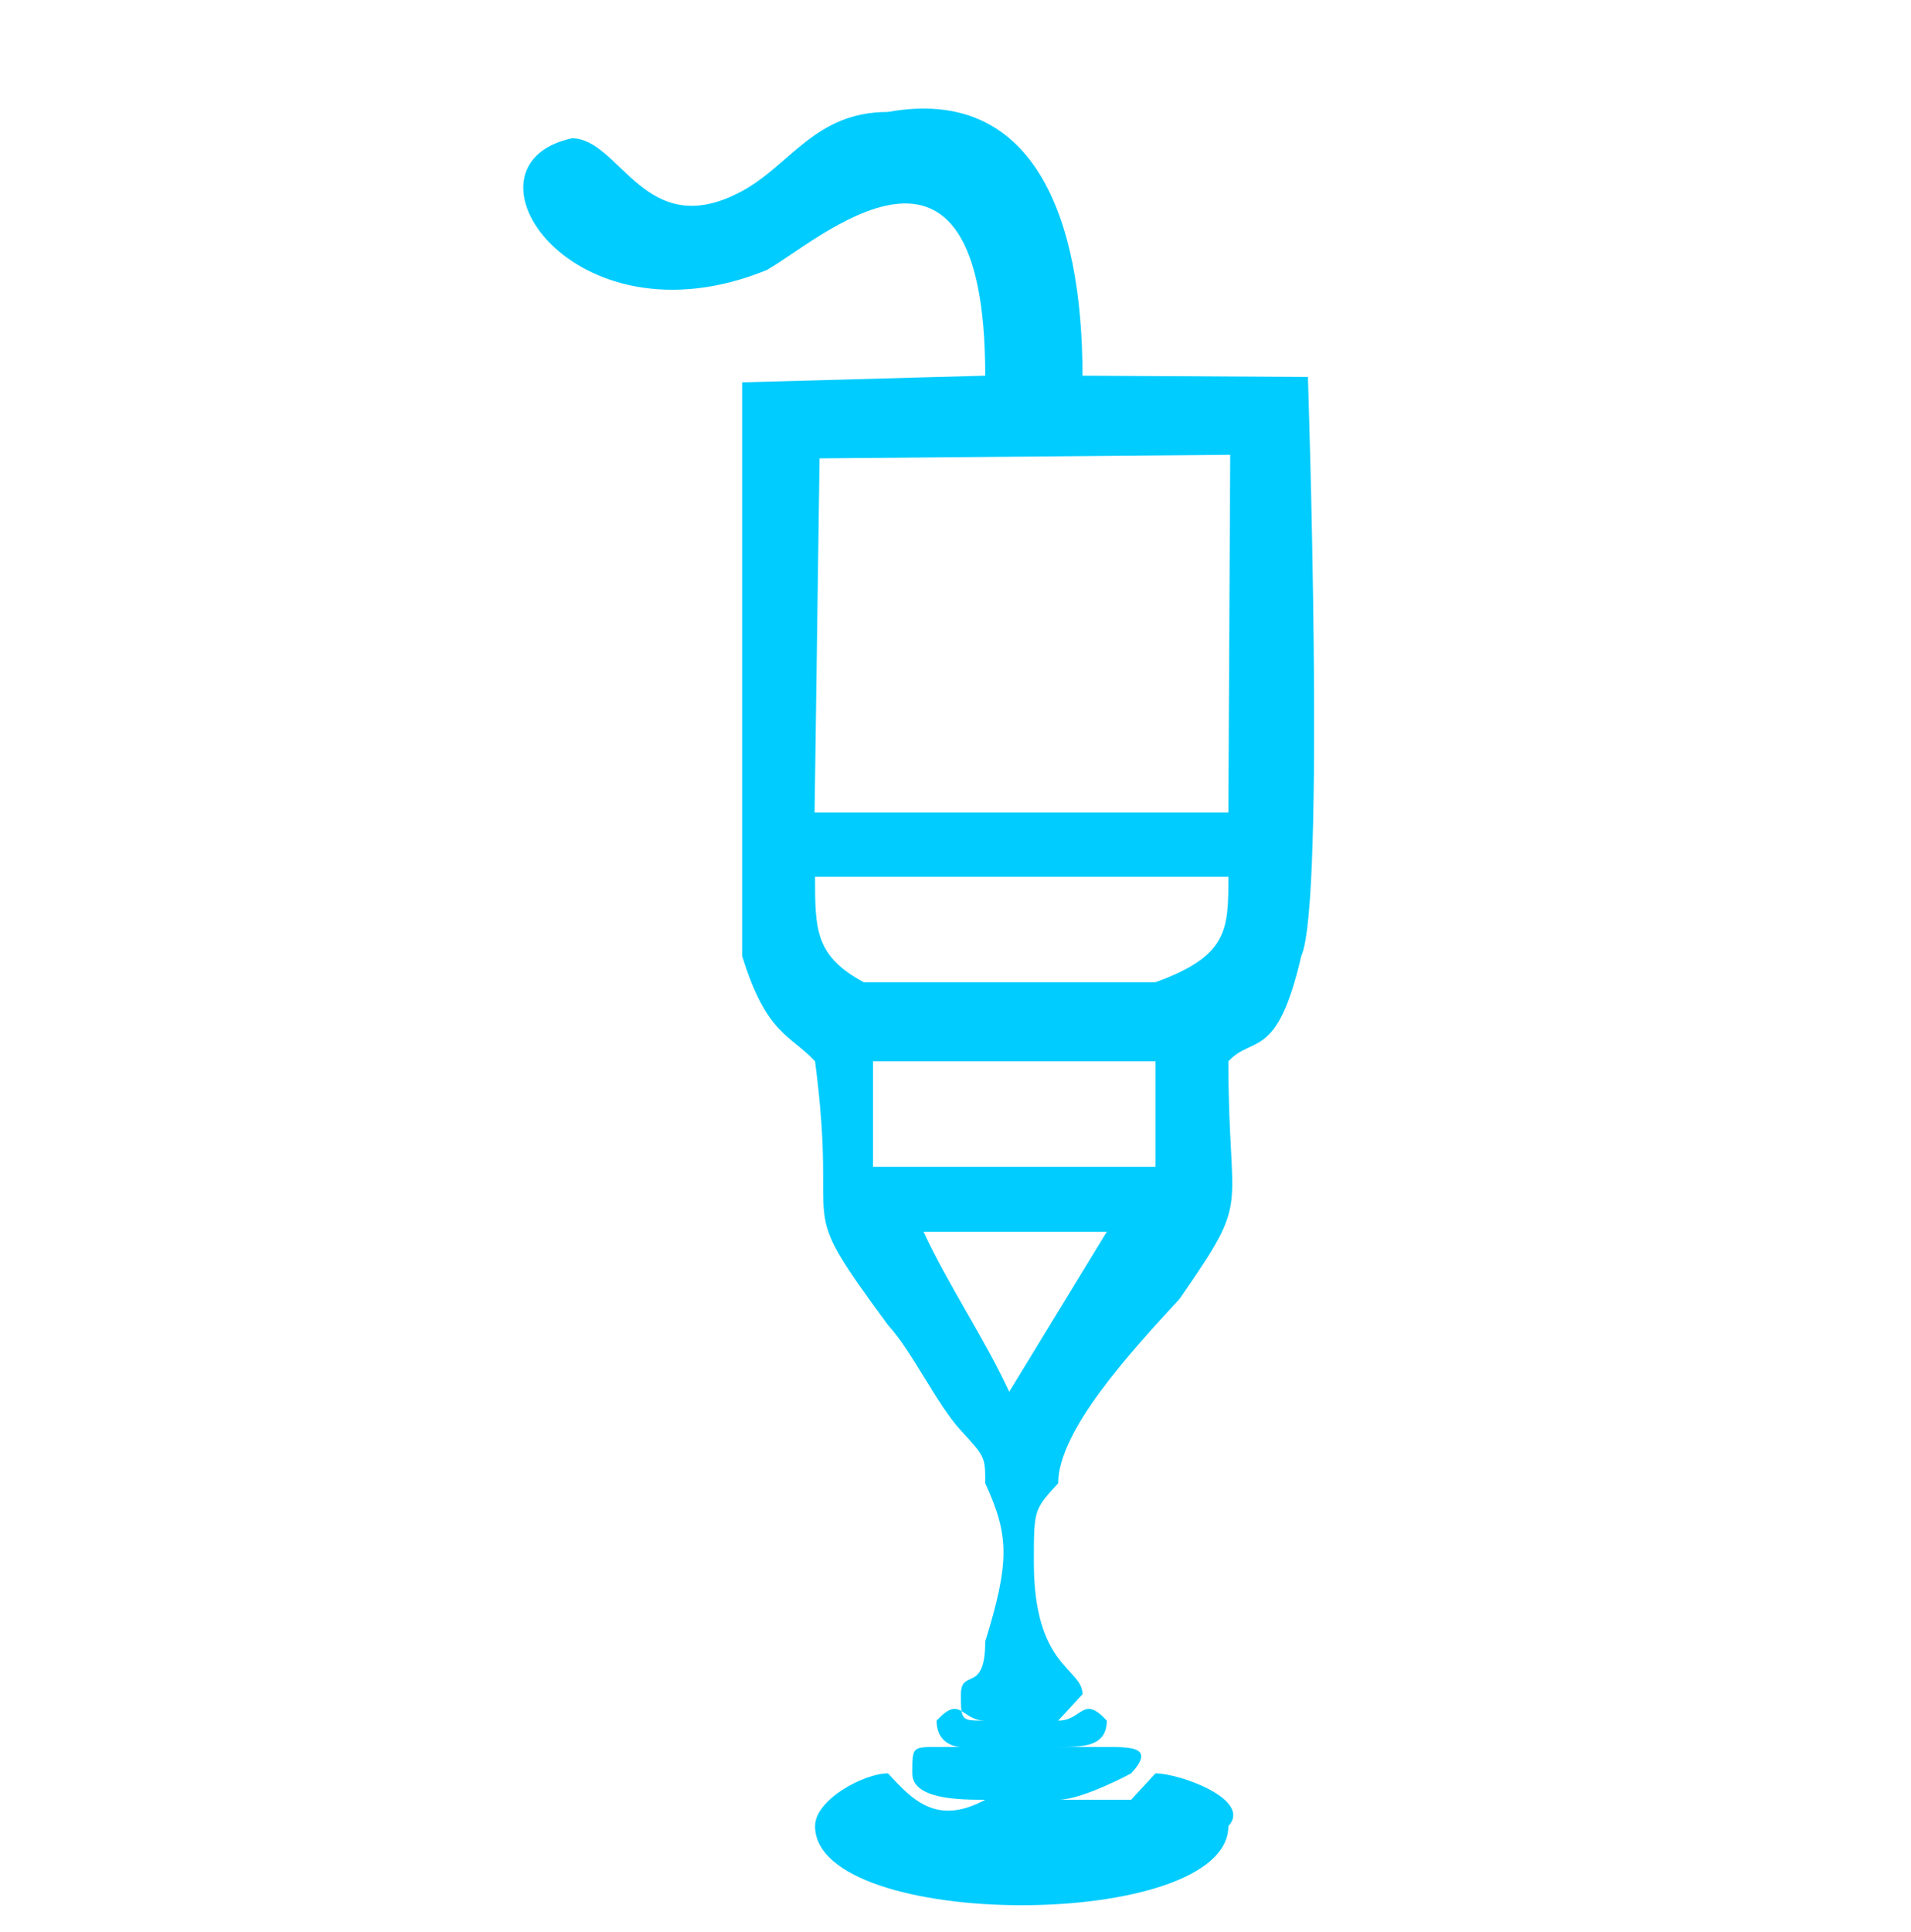 <?xml version="1.0" encoding="UTF-8" standalone="no"?>
<!-- Created with Inkscape (http://www.inkscape.org/) -->

<svg
   xmlns:dc="http://purl.org/dc/elements/1.1/"
   xmlns:cc="http://creativecommons.org/ns#"
   xmlns:rdf="http://www.w3.org/1999/02/22-rdf-syntax-ns#"
   xmlns:svg="http://www.w3.org/2000/svg"
   xmlns="http://www.w3.org/2000/svg"
   xmlns:sodipodi="http://sodipodi.sourceforge.net/DTD/sodipodi-0.dtd"
   xmlns:inkscape="http://www.inkscape.org/namespaces/inkscape"
   width="60.138"
   height="60.777"
   viewBox="0 0 60.138 60.777"
   id="svg4160"
   version="1.1"
   inkscape:version="0.92.4 (5da689c313, 2019-01-14)"
   sodipodi:docname="extrude_glaze.svg">
  <defs
     id="defs4162">
    <marker
       id="DistanceX"
       orient="auto"
       refX="0"
       refY="0"
       style="overflow:visible">
      <path
         inkscape:connector-curvature="0"
         d="M 3,-3 -3,3 M 0,-5 V 5"
         style="stroke:#000000;stroke-width:0.5"
         id="path817" />
    </marker>
    <pattern
       height="8"
       id="Hatch"
       patternUnits="userSpaceOnUse"
       width="8"
       x="0"
       y="0">
      <path
         d="M8 4 l-4,4"
         linecap="square"
         stroke="#000000"
         stroke-width="0.25"
         id="path820" />
      <path
         d="M6 2 l-4,4"
         linecap="square"
         stroke="#000000"
         stroke-width="0.25"
         id="path822" />
      <path
         d="M4 0 l-4,4"
         linecap="square"
         stroke="#000000"
         stroke-width="0.25"
         id="path824" />
    </pattern>
    <symbol
       id="*Model_Space" />
    <symbol
       id="*Paper_Space" />
    <symbol
       id="*Paper_Space0" />
    <style
       type="text/css"
       id="style8574"><![CDATA[
    .fil0 {fill:#4C2611}
    .fil1 {fill:#4C2611}
    .fil2 {fill:#FEFEFE}
   ]]></style>
    <style
       type="text/css"
       id="style8706"><![CDATA[
    .fil0 {fill:#965339}
   ]]></style>
  </defs>
  <sodipodi:namedview
     id="base"
     pagecolor="#ffffff"
     bordercolor="#666666"
     borderopacity="1.0"
     inkscape:pageopacity="0.0"
     inkscape:pageshadow="2"
     inkscape:zoom="1.979899"
     inkscape:cx="-176.03151"
     inkscape:cy="-41.02895"
     inkscape:document-units="px"
     inkscape:current-layer="layer3"
     showgrid="true"
     units="in"
     showguides="false"
     inkscape:window-width="1920"
     inkscape:window-height="1017"
     inkscape:window-x="-8"
     inkscape:window-y="-8"
     inkscape:window-maximized="1"
     inkscape:snap-bbox="true"
     inkscape:snap-global="false">
    <inkscape:grid
       type="xygrid"
       id="grid4712"
       originx="-9.977"
       originy="-29.821" />
  </sodipodi:namedview>
  <g
     inkscape:groupmode="layer"
     id="layer3"
     inkscape:label="Home"
     style="display:inline"
     transform="translate(-3.533,2.264)">
    <g
       transform="matrix(0.898,0,0,0.898,4.568,-207.4)"
       id="layer1"
       inkscape:label="Layer 1">
      <g
         transform="matrix(0.852,0,0,0.924,17.186,232.359)"
         id="g8724"
         style="clip-rule:evenodd;fill:#00ccff;fill-opacity:1;fill-rule:evenodd;image-rendering:optimizeQuality;shape-rendering:geometricPrecision;text-rendering:geometricPrecision">
        <g
           style="fill:#00ccff;fill-opacity:1"
           id="Слой_x0020_1">
          <path
             sodipodi:nodetypes="csccccccccsccccccccsccsscccccsccscccsccccscccccccccccccccccccccccccc"
             style="fill:#00ccff;fill-opacity:1"
             inkscape:connector-curvature="0"
             class="fil0"
             d="m 22,52 c -1,1 -1,1 -1,3 0,4 2,4 2,5 l -1,1 v 0 0 c 1,0 1,-1 2,0 0,1 -1,1 -2,1 v 0 0 h 2 c 1,0 2,0 1,1 0,0 -2,1 -3,1 v 0 0 h 2 1 l 1,-1 c 1,0 4,1 3,2 0,4 -17,4 -17,0 0,-1 2,-2 3,-2 1,1 2,2 4,1 -1,0 -3,0 -3,-1 0,-1 0,-1 1,-1 h 1 1 -1 c 0,0 -1,0 -1,-1 1,-1 1,0 2,0 -1,0 -1,0 -1,-1 0,-1 1,0 1,-2 1,-3 1,-4 0,-6 0,-1 0,-1 -1,-2 C 17,49 16,47 15,46 11,41 13,43 12,36 11,35 10,35 9,32 V 25 10.253 L 19,10 C 19,-1 12,5 10,6 2,9 -3,2 2,1 c 2,0 3,4 7,2 2,-1 3,-3 6,-3 6,-1 8,4 8,10 l 9.272,0.049 C 32.272,10.049 33,30 32,32 c -1,4 -2,3 -3,4 0,6 1,5 -2,9 -2,2 -5,5 -5,7 z M 19.986,48.53 24,42.462 h -7.538 c 1,2 2.524,4.068 3.524,6.068 z M 14.385,40 H 26 V 36 H 14.385 Z M 29,29 H 12 c 0,2 0,3 2,4 h 12 c 3,-1 3,-2 3,-4 z M 29.076,13 12.185,13.136 11.981,26.563 H 29 Z"
             id="path8711" />
        </g>
      </g>
    </g>
  </g>
</svg>

